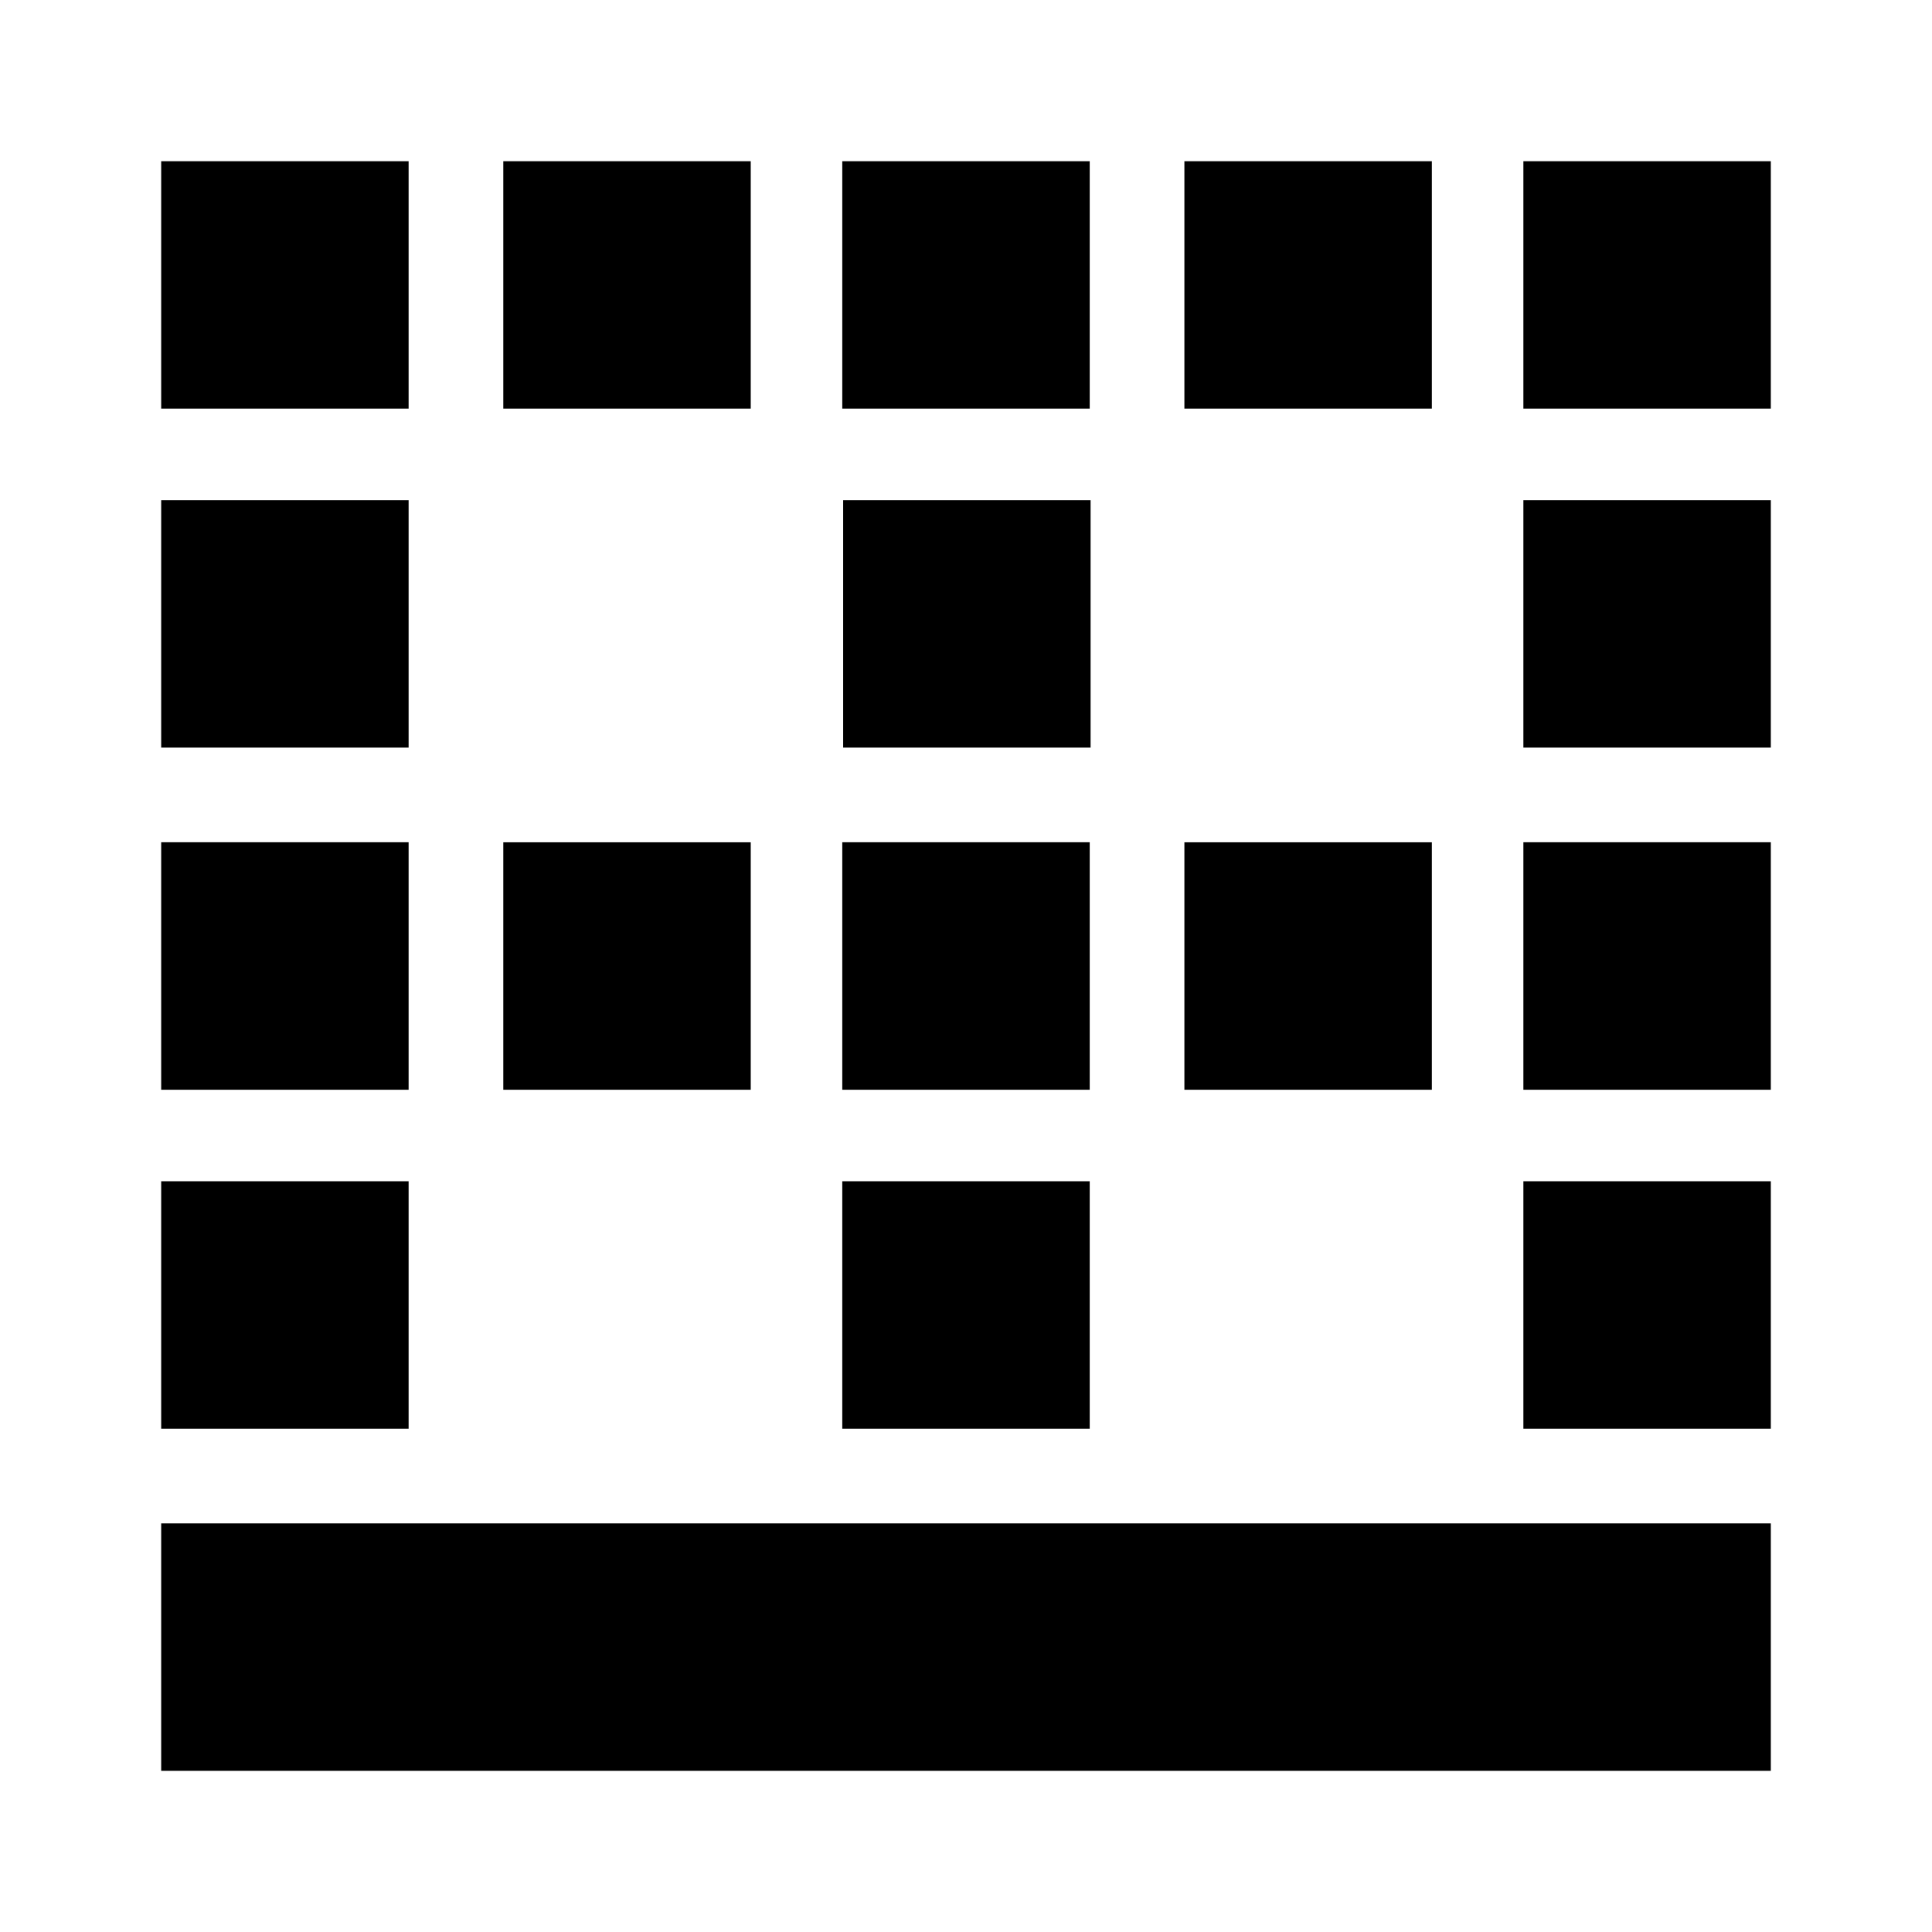 <svg xmlns="http://www.w3.org/2000/svg" height="24" viewBox="0 -960 960 960" width="24"><path d="M80.09-80.09v-122.95h799.82v122.95H80.09Zm0-170v-122.95h122.95v122.95H80.09Zm0-168.43v-122.96h122.95v122.96H80.09Zm0-170v-122.96h122.95v122.96H80.09Zm0-168.44v-122.95h122.95v122.95H80.09Zm170 338.44v-122.96h122.95v122.96H250.09Zm0-338.44v-122.95h122.95v122.95H250.09Zm168.43 506.87v-122.95h122.96v122.95H418.52Zm0-168.43v-122.96h122.96v122.96H418.52Zm.44-170v-122.96h122.95v122.96H418.96Zm-.44-168.44v-122.95h122.96v122.95H418.52Zm170 338.44v-122.96h122.96v122.96H588.52Zm0-338.44v-122.95h122.96v122.95H588.52Zm168.44 506.87v-122.95h122.95v122.95H756.96Zm0-168.43v-122.96h122.95v122.96H756.96Zm0-170v-122.96h122.95v122.96H756.96Zm0-168.44v-122.95h122.95v122.95H756.96Z"/></svg>